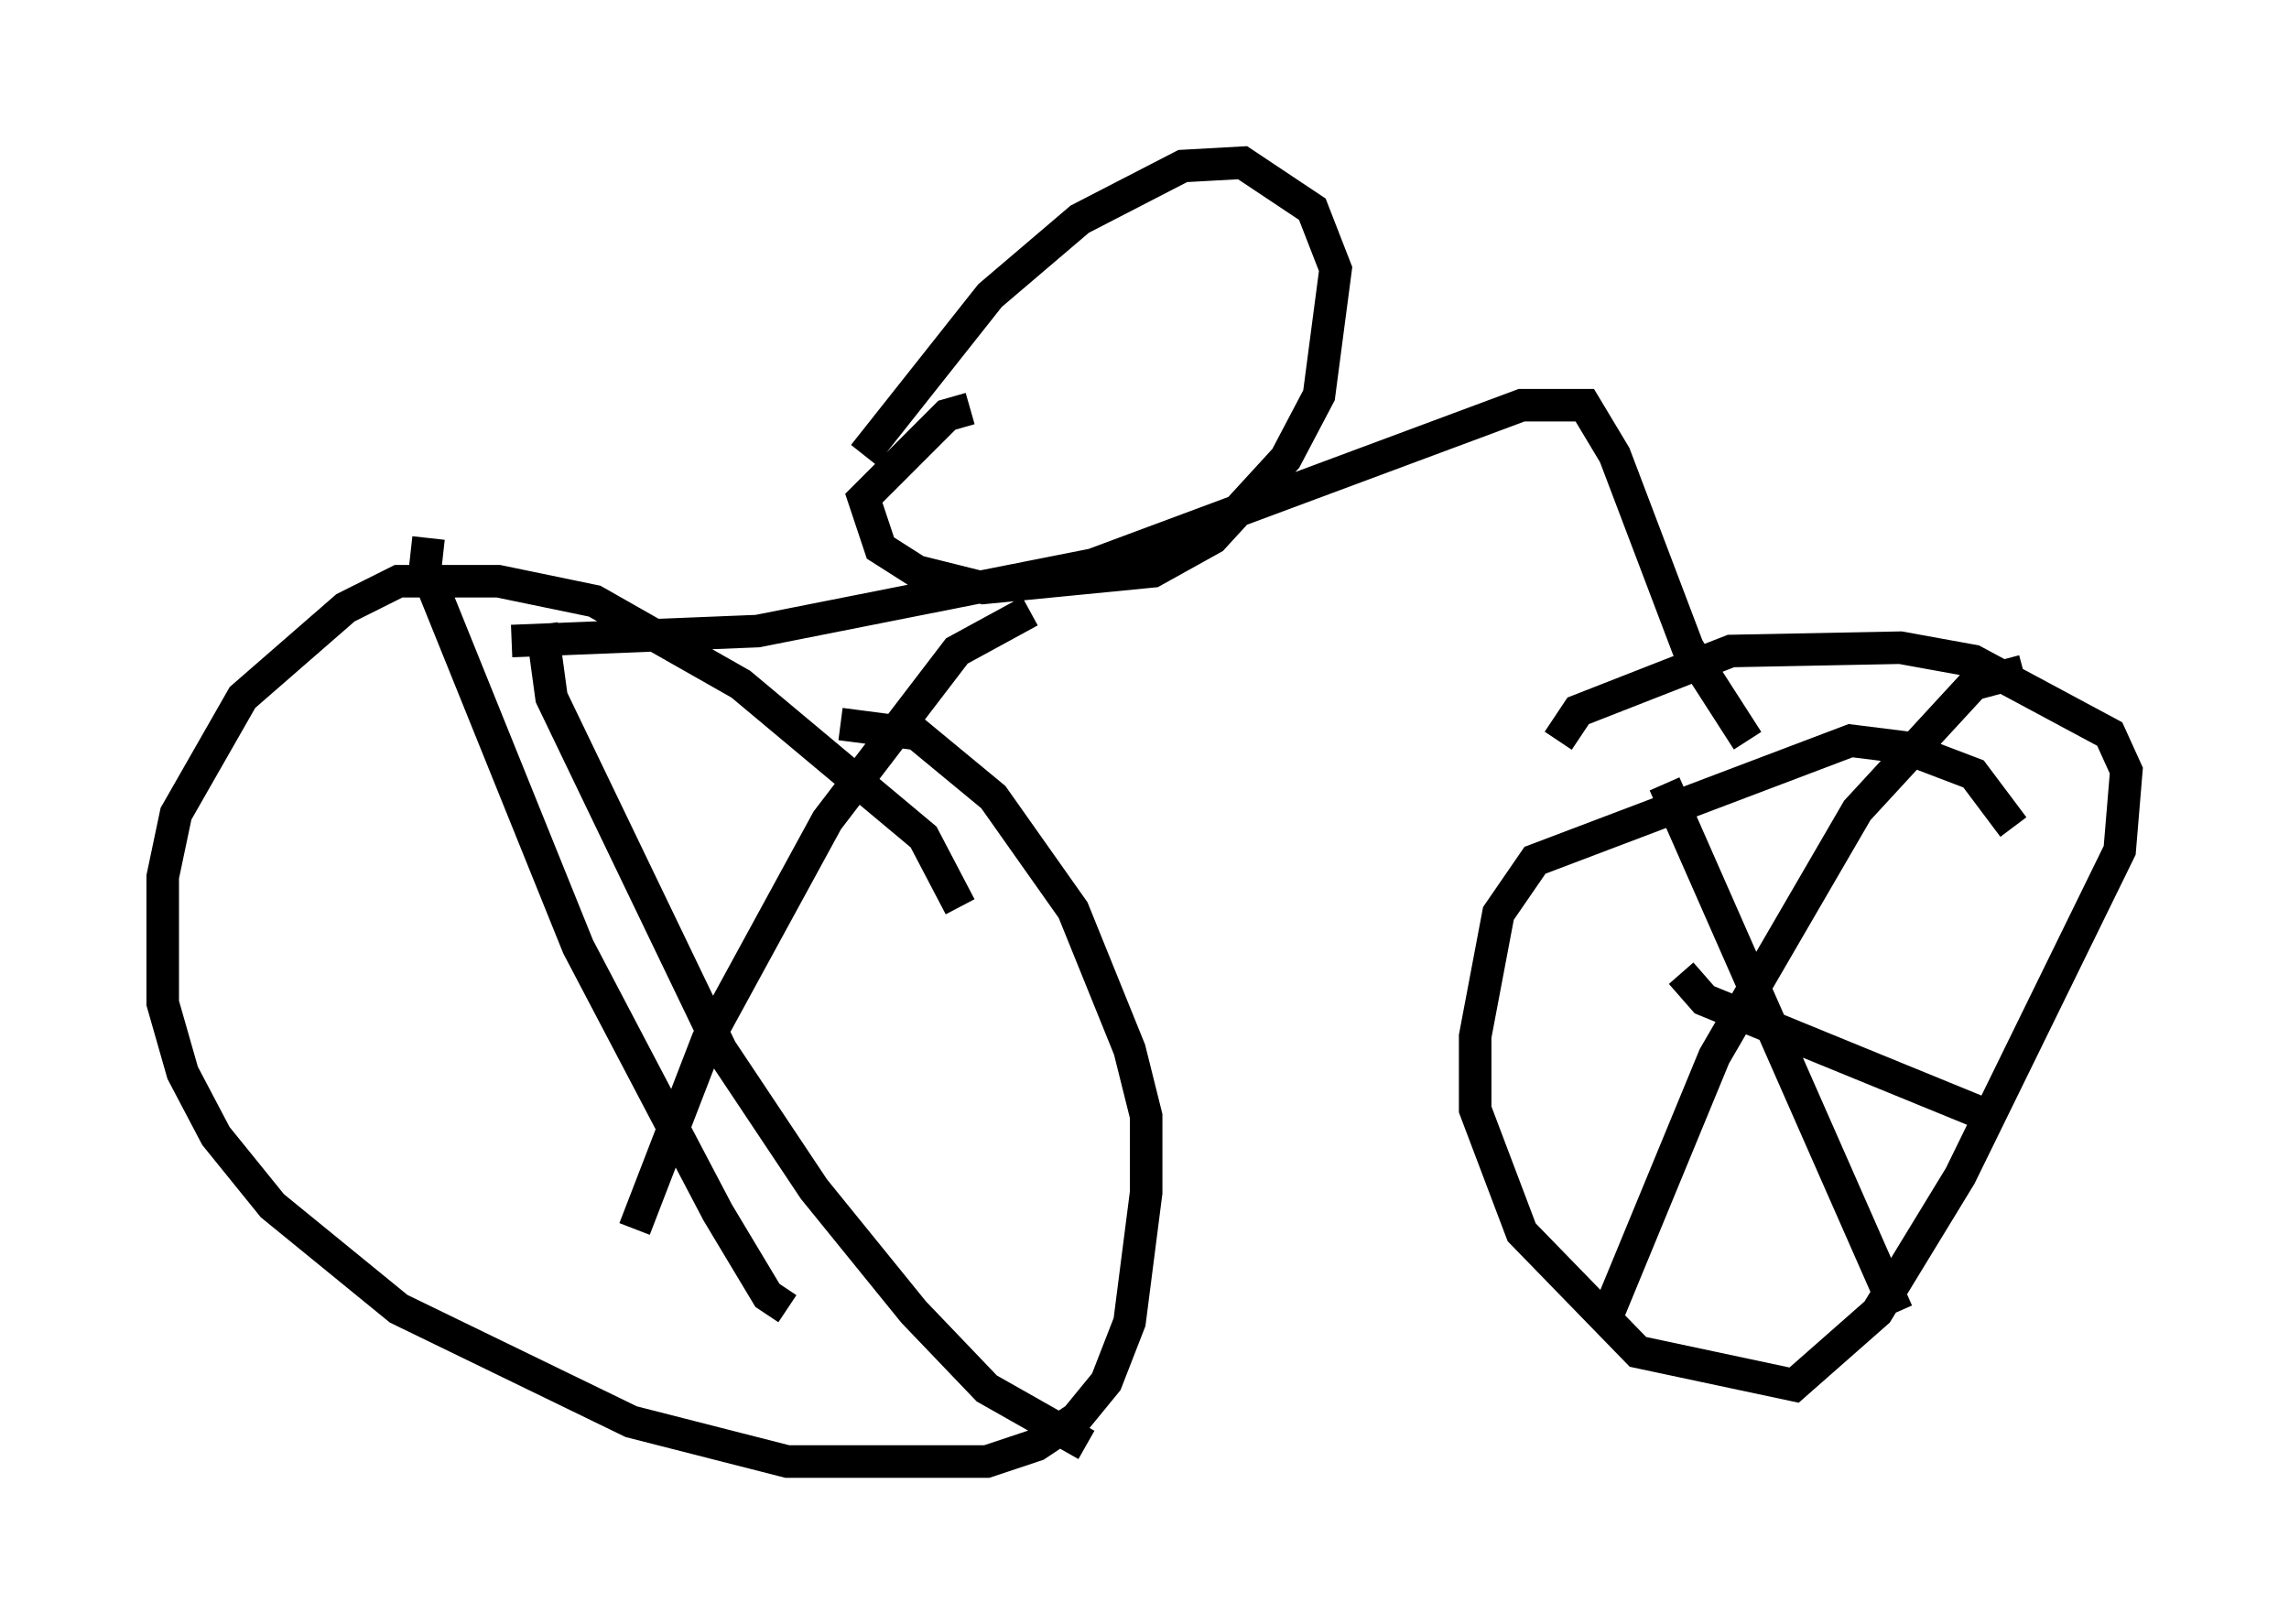 <?xml version="1.0" encoding="utf-8" ?>
<svg baseProfile="full" height="49.915" version="1.1" width="70.332" xmlns="http://www.w3.org/2000/svg" xmlns:ev="http://www.w3.org/2001/xml-events" xmlns:xlink="http://www.w3.org/1999/xlink"><defs /><rect fill="white" height="49.915" width="70.332" x="0" y="0" /><path d="M29.909, 29.704 m-0.408, -1.838 l-1.123, -2.144 -5.615, -4.696 l-4.492, -2.552 -2.96, -0.613 l-3.063, 0.0 -1.633, 0.817 l-3.165, 2.756 -2.042, 3.573 l-0.408, 1.94 0.0, 3.879 l0.613, 2.144 1.021, 1.94 l1.735, 2.144 3.879, 3.165 l7.146, 3.471 4.798, 1.225 l6.125, 0.0 1.531, -0.51 l1.225, -0.817 0.919, -1.123 l0.715, -1.838 0.51, -3.981 l0.0, -2.348 -0.51, -2.042 l-1.735, -4.288 -2.45, -3.471 l-2.348, -1.94 -2.348, -0.306 m-12.658, -5.717 l-0.102, 0.919 4.696, 11.638 l4.288, 8.167 1.531, 2.552 l0.613, 0.408 m7.452, -21.438 l-2.246, 1.225 -3.981, 5.206 l-3.675, 6.738 -2.246, 5.819 m-2.858, -18.579 l0.306, 2.246 5.206, 10.821 l2.858, 4.288 3.063, 3.777 l2.246, 2.348 3.063, 1.735 m28.482, -18.988 l-1.225, -1.633 -2.144, -0.817 l-1.633, -0.204 -9.698, 3.675 l-1.123, 1.633 -0.715, 3.777 l0.0, 2.246 1.429, 3.777 l3.573, 3.675 4.798, 1.021 l2.552, -2.246 2.552, -4.185 l4.9, -10.004 0.204, -2.45 l-0.51, -1.123 -4.185, -2.246 l-2.246, -0.408 -5.206, 0.102 l-4.696, 1.838 -0.613, 0.919 m3.267, 1.327 l7.146, 16.231 m3.879, -19.702 l-1.531, 0.408 -3.573, 3.879 l-4.39, 7.554 -3.369, 8.167 m2.348, -10.719 l0.715, 0.817 8.983, 3.675 m-7.656, -11.638 l-1.838, -2.858 -2.246, -5.921 l-0.919, -1.531 -1.94, 0.0 l-13.169, 4.9 -10.311, 2.042 l-7.554, 0.306 m10.821, -5.717 l3.879, -4.9 2.756, -2.348 l3.165, -1.633 1.838, -0.102 l2.144, 1.429 0.715, 1.838 l-0.51, 3.879 -1.021, 1.94 l-2.246, 2.45 -1.838, 1.021 l-5.206, 0.51 -2.042, -0.51 l-1.123, -0.715 -0.51, -1.531 l2.552, -2.552 0.715, -0.204 " fill="none" stroke="black" stroke-width="1" /></svg>